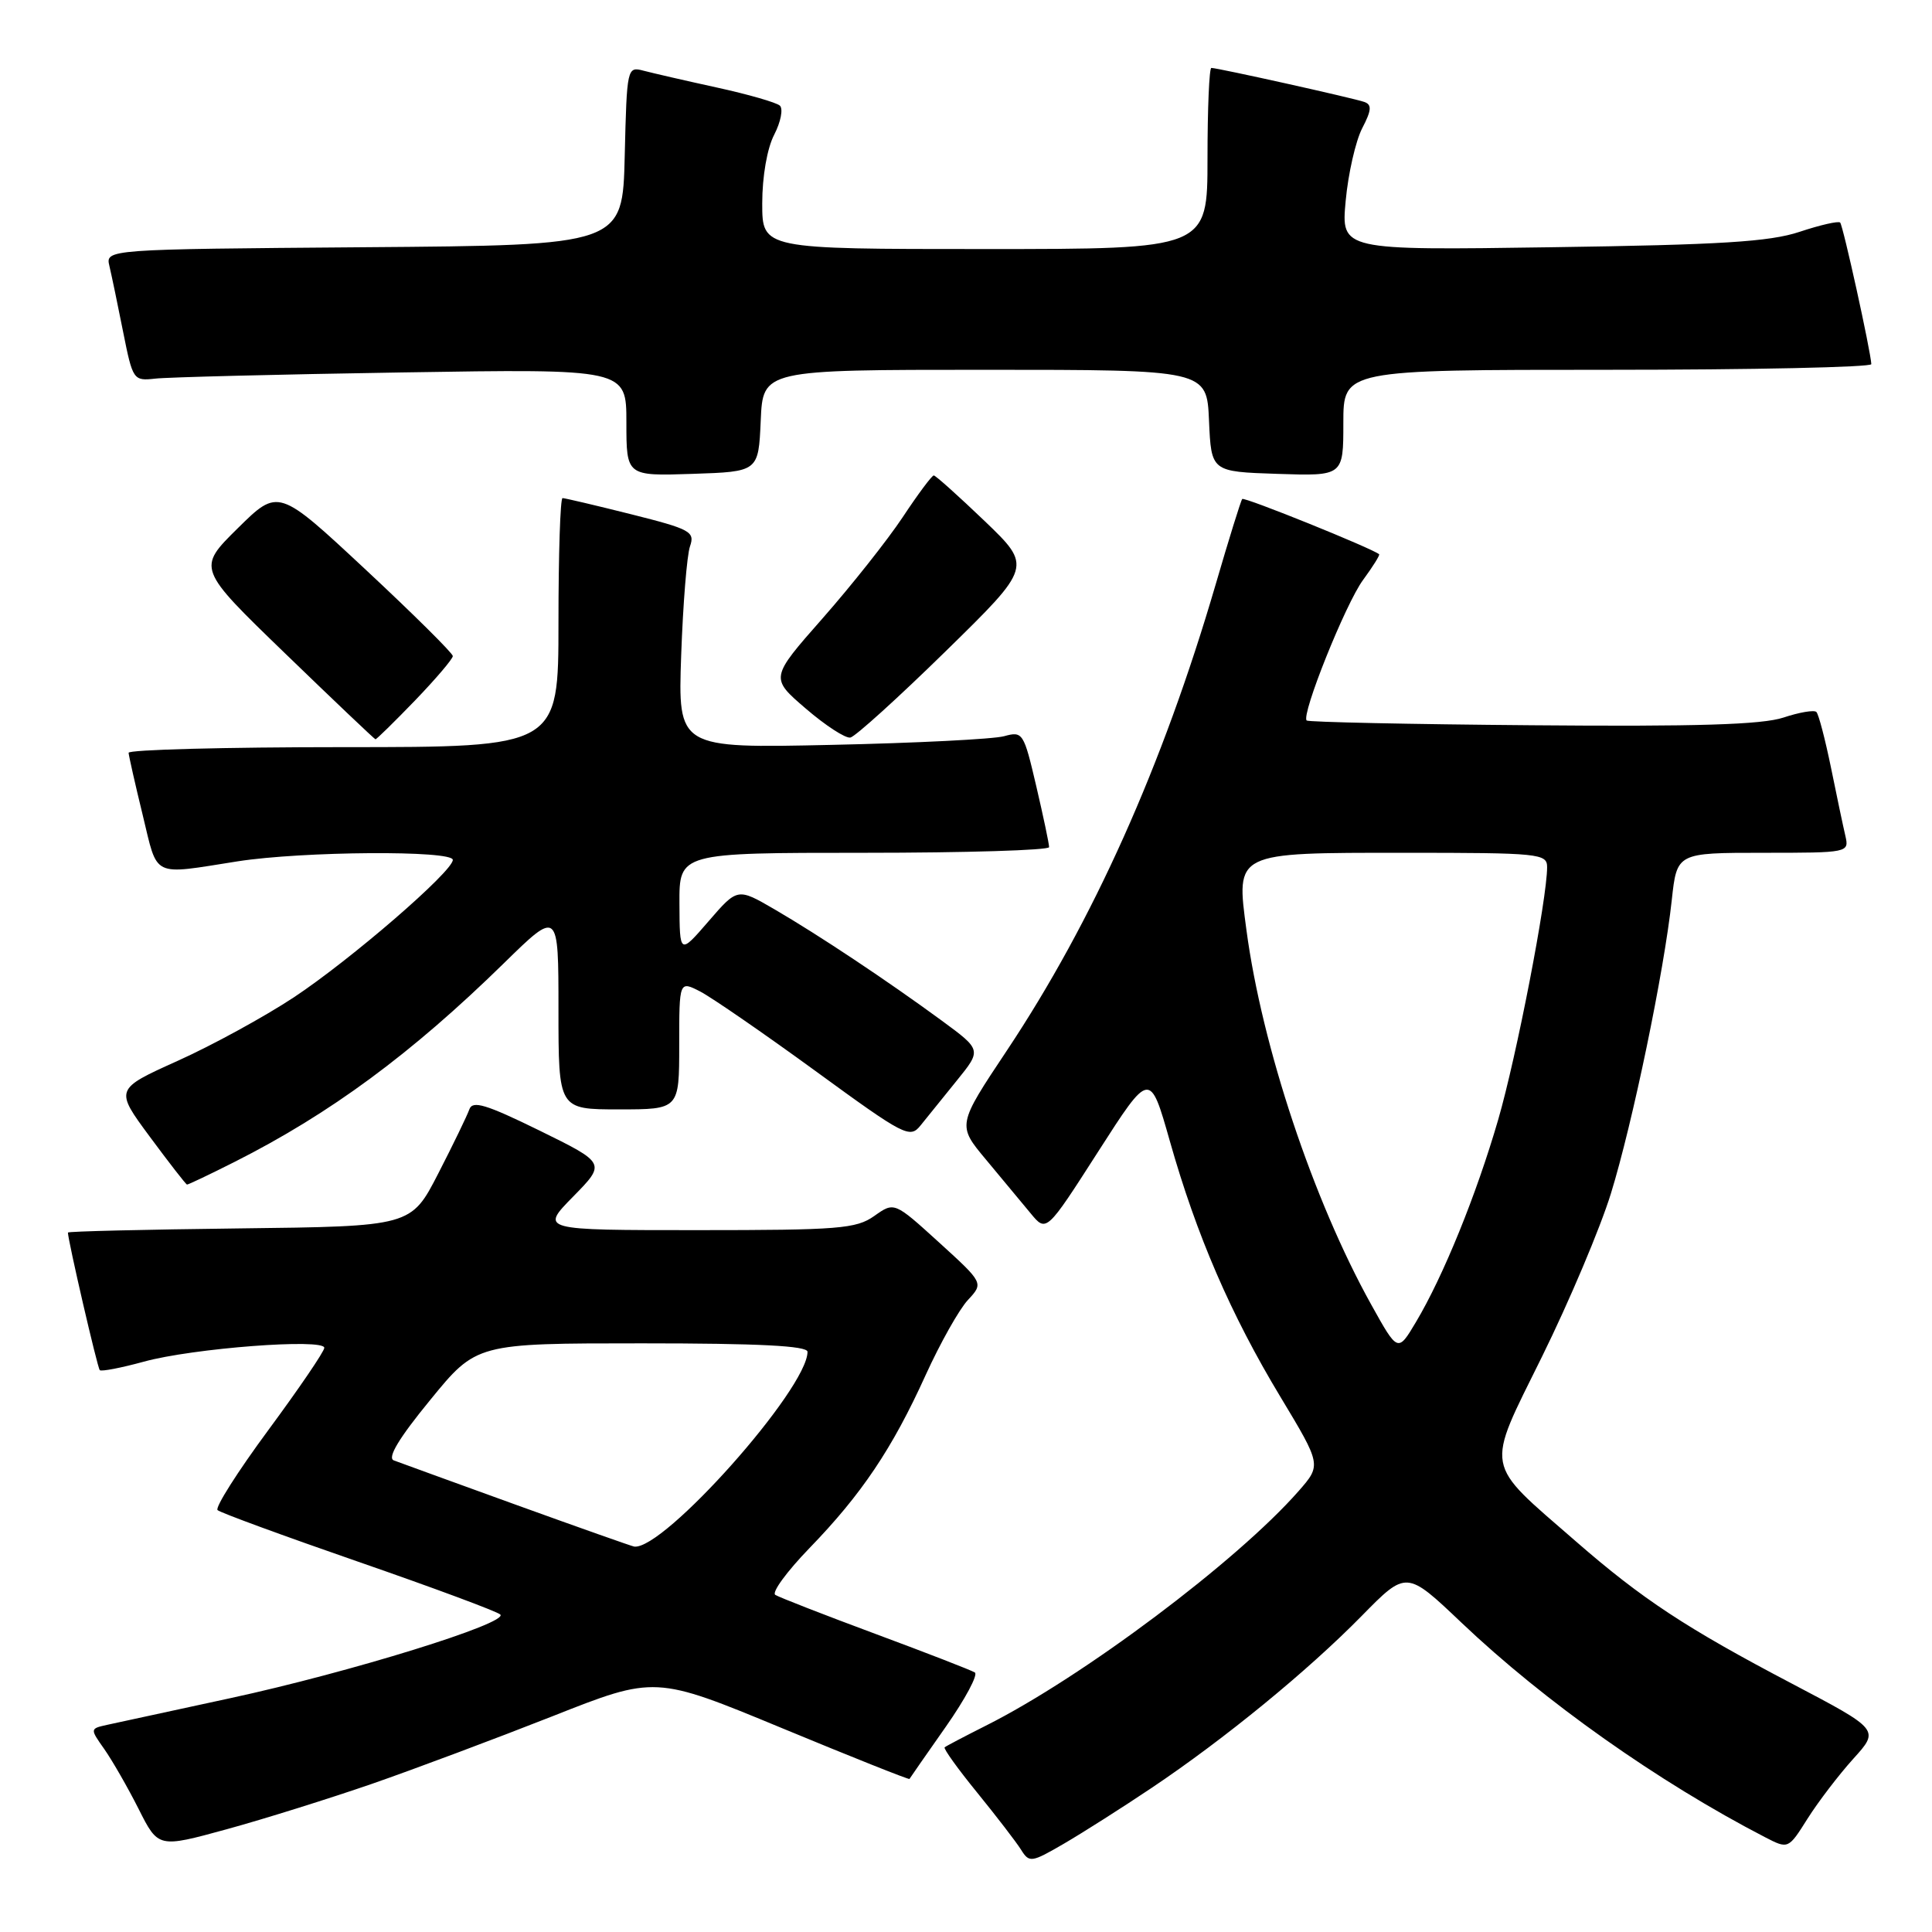 <?xml version="1.0" encoding="UTF-8" standalone="no"?>
<!DOCTYPE svg PUBLIC "-//W3C//DTD SVG 1.1//EN" "http://www.w3.org/Graphics/SVG/1.1/DTD/svg11.dtd" >
<svg xmlns="http://www.w3.org/2000/svg" xmlns:xlink="http://www.w3.org/1999/xlink" version="1.1" viewBox="0 0 256 256">
 <g >
 <path fill="currentColor"
d=" M 152.62 236.89 C 162.28 230.41 173.28 221.40 180.43 214.12 C 186.36 208.08 186.36 208.08 193.66 215.02 C 204.65 225.46 219.75 236.13 233.86 243.43 C 236.96 245.03 236.96 245.03 239.51 240.98 C 240.92 238.75 243.64 235.19 245.56 233.06 C 249.06 229.20 249.06 229.20 237.46 223.10 C 223.44 215.74 217.60 211.90 208.80 204.23 C 196.52 193.54 196.79 195.03 204.34 179.73 C 207.93 172.45 212.03 162.75 213.45 158.16 C 216.33 148.83 220.49 128.78 221.52 119.25 C 222.20 113.00 222.20 113.00 233.62 113.00 C 244.95 113.00 245.03 112.98 244.52 110.75 C 244.23 109.51 243.37 105.44 242.61 101.69 C 241.84 97.95 240.98 94.64 240.68 94.34 C 240.38 94.05 238.42 94.38 236.32 95.08 C 233.49 96.02 224.84 96.29 203.01 96.10 C 186.79 95.97 173.35 95.68 173.14 95.47 C 172.39 94.72 178.30 79.98 180.61 76.85 C 181.91 75.08 182.87 73.55 182.74 73.44 C 181.82 72.66 164.87 65.81 164.60 66.12 C 164.42 66.33 162.83 71.44 161.07 77.48 C 154.06 101.46 144.84 122.04 133.41 139.21 C 126.83 149.09 126.83 149.09 130.67 153.68 C 132.77 156.21 135.43 159.40 136.57 160.78 C 138.65 163.30 138.65 163.30 145.51 152.60 C 152.37 141.90 152.37 141.90 155.01 151.20 C 158.55 163.70 163.09 174.19 169.65 185.07 C 175.10 194.12 175.10 194.12 172.06 197.59 C 163.90 206.88 143.43 222.24 130.63 228.66 C 127.81 230.08 125.35 231.37 125.17 231.53 C 124.99 231.70 126.93 234.40 129.49 237.54 C 132.04 240.68 134.65 244.07 135.29 245.09 C 136.39 246.85 136.65 246.81 140.97 244.30 C 143.46 242.85 148.70 239.52 152.62 236.89 Z  M 49.28 236.37 C 54.90 234.42 65.64 230.39 73.16 227.43 C 86.81 222.03 86.81 222.03 103.60 228.98 C 112.84 232.81 120.45 235.84 120.51 235.72 C 120.57 235.60 122.74 232.49 125.32 228.81 C 127.90 225.13 129.63 221.89 129.17 221.61 C 128.71 221.32 122.79 219.02 116.00 216.50 C 109.21 213.98 103.24 211.65 102.73 211.33 C 102.22 211.02 104.26 208.23 107.26 205.13 C 114.15 198.02 118.22 191.98 122.65 182.21 C 124.58 177.97 127.10 173.49 128.25 172.26 C 130.34 170.01 130.34 170.01 124.42 164.62 C 118.50 159.24 118.50 159.24 115.85 161.12 C 113.45 162.82 111.15 163.00 92.39 163.00 C 71.58 163.00 71.58 163.00 75.94 158.56 C 80.29 154.13 80.29 154.13 71.50 149.81 C 64.38 146.32 62.61 145.79 62.19 147.00 C 61.90 147.82 60.05 151.65 58.07 155.50 C 54.47 162.50 54.47 162.50 31.74 162.77 C 19.23 162.92 9.00 163.16 9.00 163.32 C 9.00 164.33 12.91 181.25 13.22 181.55 C 13.42 181.76 16.05 181.25 19.05 180.43 C 25.53 178.64 43.01 177.31 42.97 178.60 C 42.95 179.10 39.61 184.00 35.55 189.50 C 31.49 195.00 28.46 199.77 28.83 200.10 C 29.20 200.44 37.60 203.52 47.50 206.95 C 57.40 210.38 65.85 213.52 66.29 213.93 C 67.47 215.05 46.33 221.60 30.50 225.02 C 22.80 226.68 15.47 228.27 14.20 228.55 C 11.91 229.06 11.91 229.06 13.83 231.78 C 14.88 233.28 16.92 236.83 18.36 239.68 C 20.97 244.87 20.97 244.87 30.02 242.39 C 34.99 241.03 43.66 238.31 49.28 236.37 Z  M 31.04 153.98 C 43.75 147.57 54.52 139.62 66.75 127.65 C 74.00 120.55 74.00 120.55 74.00 133.78 C 74.00 147.00 74.00 147.00 82.00 147.00 C 90.00 147.00 90.00 147.00 90.00 138.47 C 90.00 129.95 90.00 129.95 92.80 131.39 C 94.33 132.19 101.20 136.92 108.05 141.91 C 119.91 150.56 120.57 150.90 122.00 149.10 C 122.83 148.07 124.98 145.40 126.79 143.17 C 130.07 139.12 130.07 139.12 124.79 135.24 C 117.52 129.91 108.45 123.88 102.61 120.48 C 97.72 117.64 97.72 117.64 93.89 122.07 C 90.06 126.50 90.06 126.50 90.03 119.75 C 90.00 113.00 90.00 113.00 114.50 113.00 C 127.97 113.00 139.01 112.66 139.01 112.25 C 139.02 111.84 138.25 108.20 137.31 104.17 C 135.65 97.07 135.52 96.87 133.05 97.55 C 131.65 97.94 121.35 98.46 110.17 98.70 C 89.83 99.15 89.83 99.15 90.26 86.82 C 90.50 80.05 91.02 73.55 91.43 72.39 C 92.10 70.45 91.50 70.12 83.62 68.14 C 78.92 66.96 74.83 66.00 74.54 66.00 C 74.24 66.00 74.00 73.42 74.00 82.50 C 74.00 99.00 74.00 99.00 45.50 99.00 C 29.82 99.00 17.02 99.34 17.04 99.75 C 17.07 100.16 17.90 103.88 18.91 108.00 C 20.95 116.41 19.98 115.94 31.50 114.13 C 40.11 112.79 60.00 112.65 60.00 113.94 C 60.00 115.47 46.50 127.14 38.94 132.15 C 35.08 134.70 28.16 138.49 23.56 140.56 C 15.20 144.33 15.20 144.33 19.85 150.62 C 22.41 154.08 24.63 156.94 24.78 156.96 C 24.93 156.98 27.75 155.64 31.04 153.98 Z  M 55.00 92.81 C 57.75 89.95 60.00 87.31 60.00 86.93 C 60.00 86.56 54.80 81.40 48.44 75.47 C 36.88 64.69 36.88 64.69 31.50 70.00 C 26.12 75.31 26.12 75.31 37.81 86.61 C 44.24 92.83 49.61 97.93 49.75 97.96 C 49.88 97.98 52.25 95.66 55.00 92.81 Z  M 125.31 86.29 C 136.76 75.08 136.76 75.08 130.47 69.04 C 127.00 65.72 123.97 63.00 123.73 63.00 C 123.48 63.00 121.63 65.48 119.62 68.52 C 117.60 71.56 112.82 77.59 109.00 81.93 C 102.04 89.83 102.04 89.83 106.77 93.89 C 109.37 96.13 112.03 97.86 112.68 97.73 C 113.33 97.60 119.01 92.46 125.31 86.29 Z  M 100.80 55.75 C 101.09 49.00 101.09 49.00 130.50 49.00 C 159.91 49.00 159.91 49.00 160.20 55.75 C 160.50 62.50 160.50 62.50 169.25 62.79 C 178.00 63.08 178.00 63.08 178.00 56.04 C 178.00 49.00 178.00 49.00 213.00 49.00 C 232.25 49.00 247.98 48.66 247.96 48.25 C 247.87 46.48 244.21 29.87 243.83 29.49 C 243.60 29.26 241.18 29.81 238.45 30.72 C 234.48 32.04 228.00 32.44 205.60 32.76 C 177.70 33.17 177.70 33.17 178.31 26.61 C 178.64 23.01 179.63 18.69 180.49 17.01 C 181.74 14.61 181.80 13.87 180.78 13.51 C 179.39 13.01 161.35 9.00 160.51 9.00 C 160.23 9.00 160.00 14.40 160.00 21.00 C 160.00 33.00 160.00 33.00 130.50 33.00 C 101.00 33.00 101.00 33.00 101.00 26.95 C 101.00 23.38 101.65 19.64 102.59 17.84 C 103.46 16.15 103.79 14.43 103.34 14.00 C 102.88 13.58 99.12 12.50 95.00 11.60 C 90.88 10.70 86.50 9.69 85.28 9.37 C 83.10 8.79 83.06 8.95 82.78 20.64 C 82.50 32.50 82.50 32.50 48.23 32.76 C 13.97 33.03 13.97 33.03 14.50 35.26 C 14.79 36.49 15.61 40.42 16.32 44.00 C 17.59 50.36 17.68 50.49 20.56 50.17 C 22.18 49.98 36.89 49.61 53.25 49.35 C 83.00 48.87 83.00 48.87 83.00 55.97 C 83.00 63.08 83.00 63.08 91.75 62.79 C 100.50 62.50 100.50 62.50 100.80 55.75 Z  M 181.69 172.86 C 174.00 159.03 167.22 138.66 165.16 123.24 C 163.78 112.87 163.51 113.00 186.06 113.00 C 204.00 113.00 205.00 113.10 205.00 114.90 C 205.00 119.10 200.94 140.04 198.51 148.39 C 195.62 158.34 191.24 169.11 187.62 175.18 C 185.22 179.21 185.22 179.21 181.69 172.86 Z  M 68.50 199.44 C 60.25 196.45 52.91 193.79 52.18 193.51 C 51.29 193.17 52.86 190.56 57.00 185.51 C 63.13 178.00 63.13 178.00 85.06 178.00 C 100.58 178.00 107.00 178.33 107.00 179.12 C 107.00 184.02 87.93 205.45 84.03 204.93 C 83.74 204.89 76.75 202.42 68.50 199.44 Z "/>
</g>
</svg>